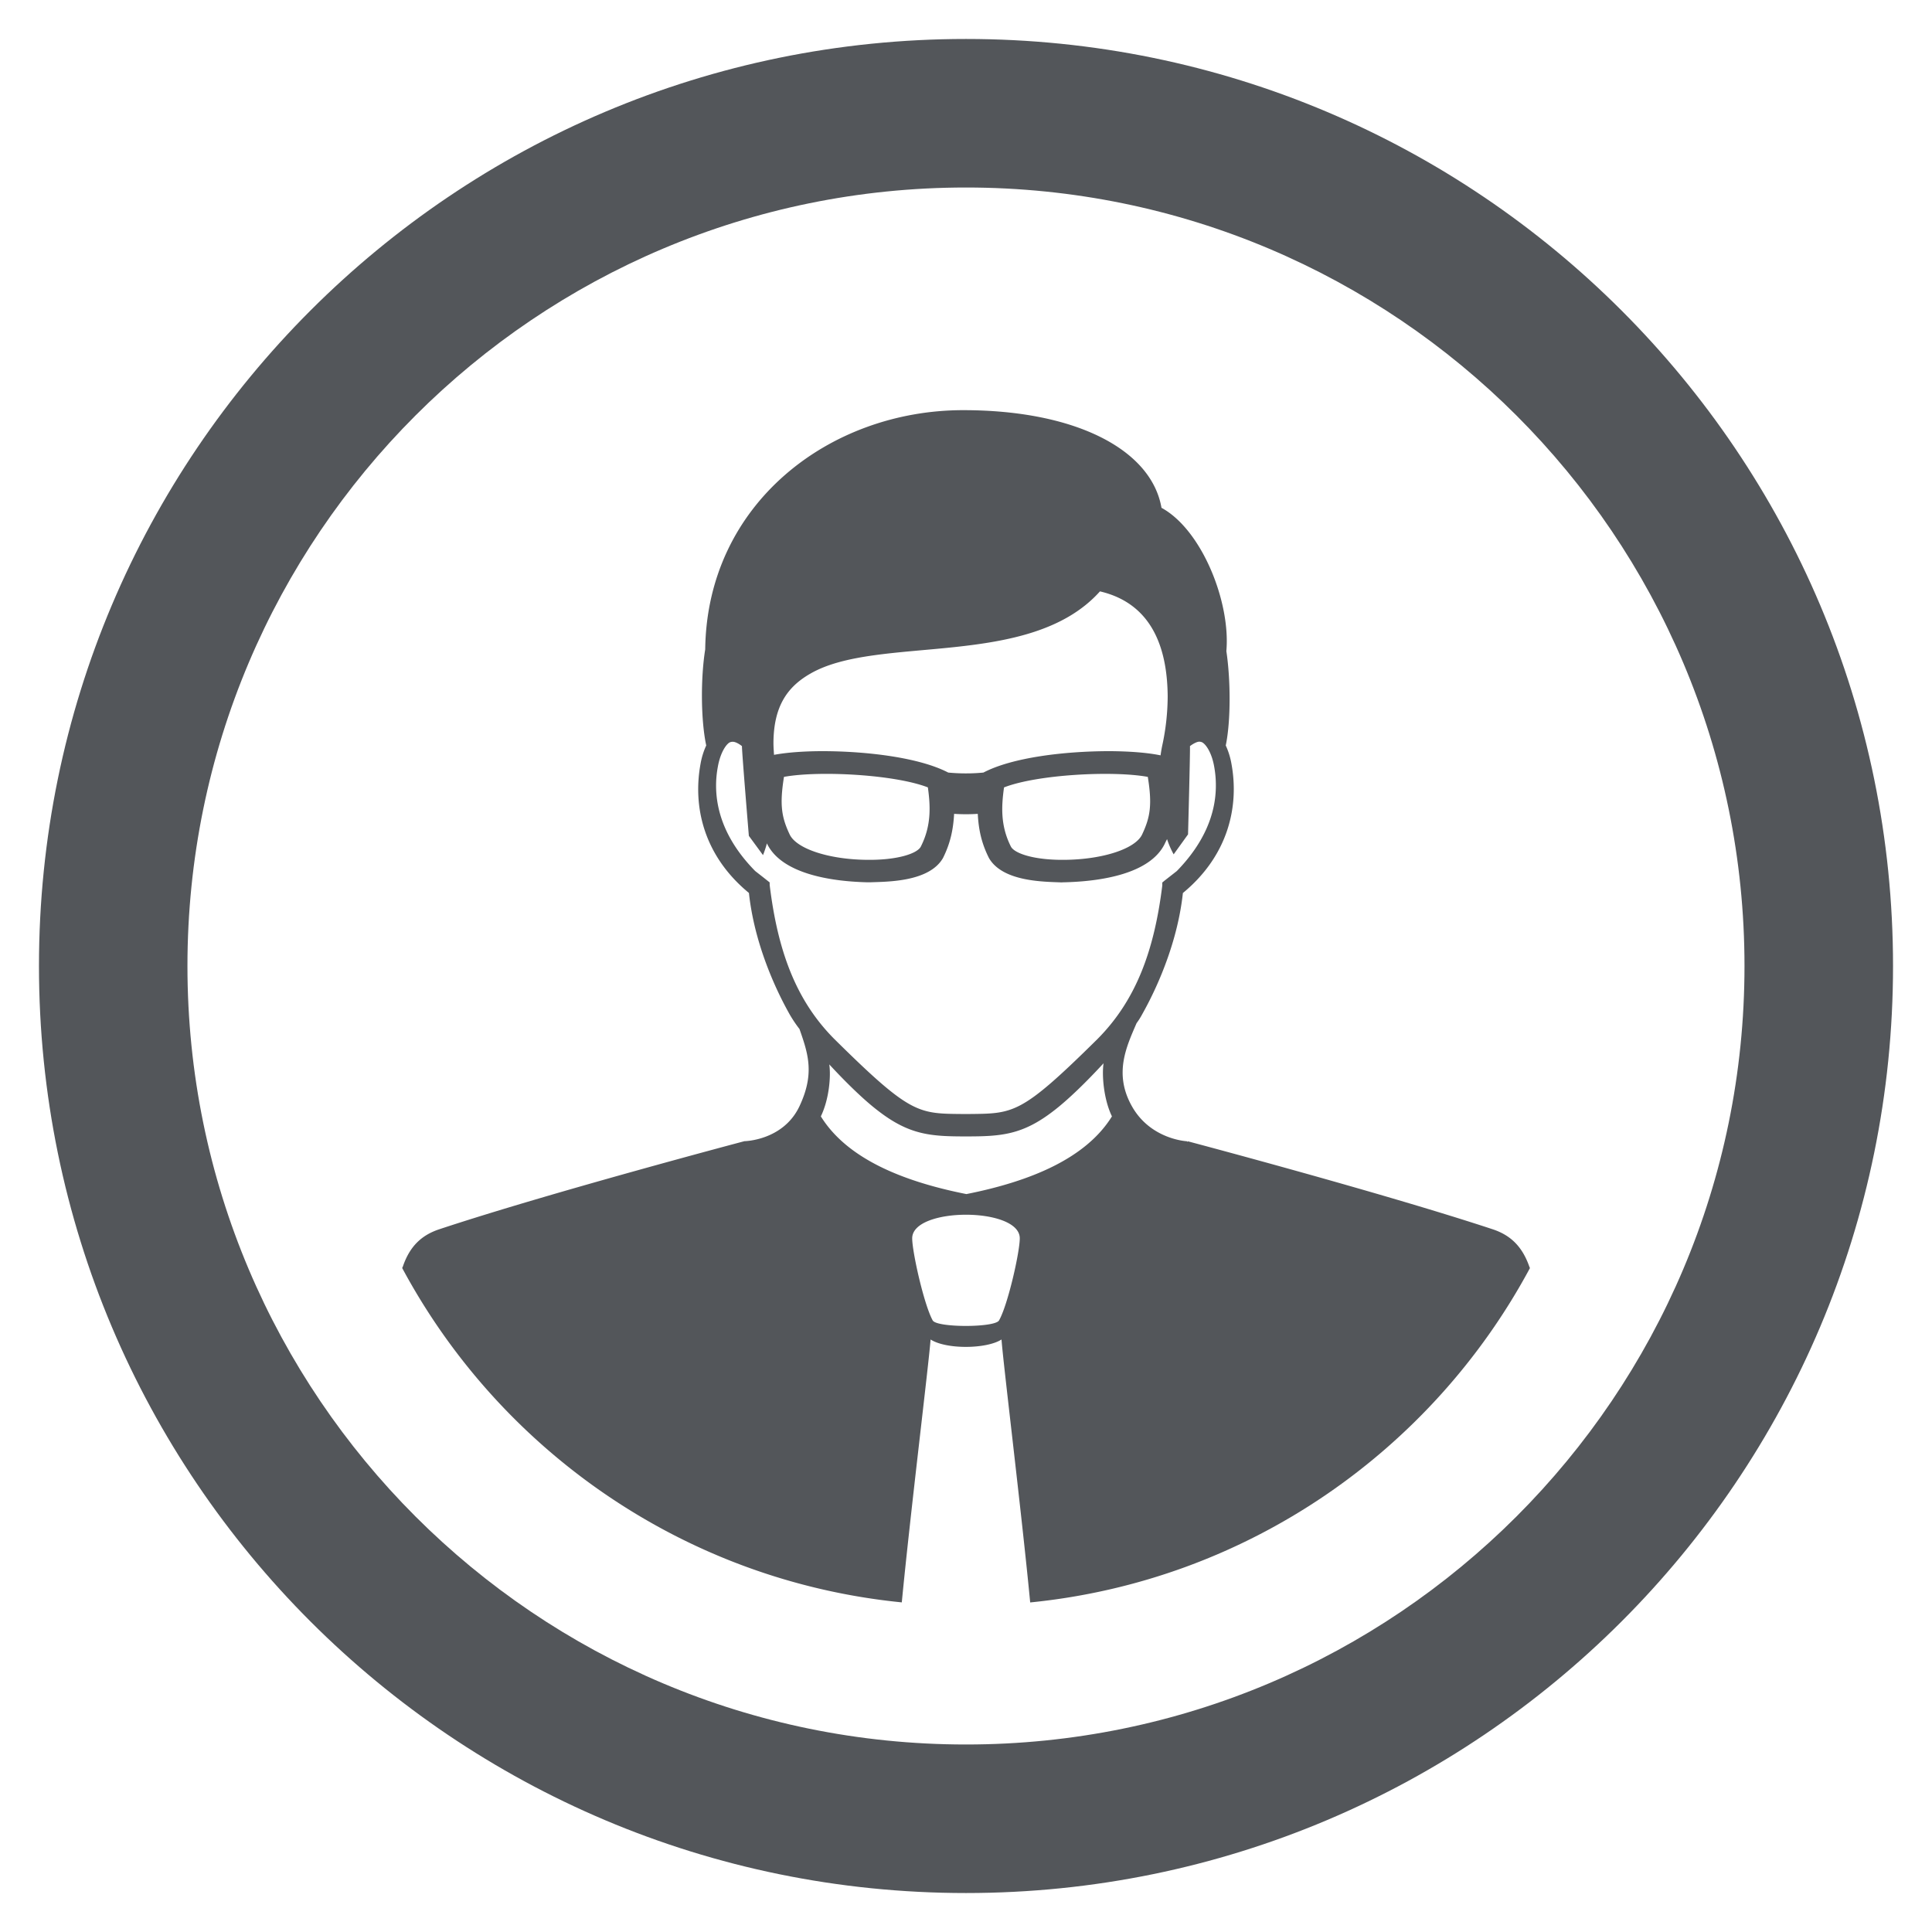 <svg xmlns="http://www.w3.org/2000/svg" viewBox="0 0 1296 1296"><defs><style>.cls-1{fill:#53565a;}</style></defs><title>win-ten_block2-icon3</title><g id="Block_Names" data-name="Block Names"><path class="cls-1" d="M648,1170.22c-288.43,0-522.26-233.78-522.26-522.22S359.57,125.78,648,125.78,1170.22,359.57,1170.22,648,936.43,1170.22,648,1170.22M648,26.14C304.56,26.14,26.14,304.56,26.14,648S304.56,1269.86,648,1269.86,1269.86,991.48,1269.86,648,991.44,26.14,648,26.14"/><path class="cls-1" d="M648.28,801c-43.44-8.62-80.29-24.09-97.65-52.13,5.62-11.61,6.82-27.12,5.66-34.86,11.09,12,23.33,24,33,31.31,20.9,16.07,35.14,17,58.6,17s37.77-.88,58.68-17c9.89-7.5,22.5-19.9,33.71-32.07-1.2,7.78,0,24,5.62,35.62-17.31,28-54.25,43.52-97.65,52.13m21.9,84.76c-2.75,4.91-41.72,4.91-44.48,0-5.82-10.49-13.76-45.87-13.76-55.09,0-21.1,72.16-21.1,72.16,0,0,9.21-7.94,44.6-13.92,55.09m-153.85-292v-1.83l-4.79-3.79-4.91-3.83,0,0c-18.23-18.51-26.25-38.13-26.25-57.28a68.48,68.48,0,0,1,1.2-12.76c1.79-10.13,6.3-16.19,8.7-16.51a3.78,3.78,0,0,1,1.12-.16c1.6-.12,4.11,1.12,6.34,2.91-.16,2.51,4.63,60.19,4.63,60.19l9.49,12.92a69,69,0,0,0,2.63-7.9c.12.28.2.48.32.72,10.05,19.66,42.16,24.81,67.13,25.41h1.83c11.25-.44,39.49-.12,48.82-16.27,4.71-9.45,6.86-18.47,7.46-29.64,3.95.24,6.42.24,7.42.24h1c1,0,3.51,0,7.46-.24.56,11.17,2.75,20.22,7.5,29.64,9.33,16.15,37.53,15.84,48.78,16.35a13.92,13.92,0,0,1,1.68-.08c25.13-.6,57.24-5.74,67.25-25.41.6-1.28,1.2-2.47,1.76-3.55a58.43,58.43,0,0,0,4.43,10.21l9.65-13.4s1.52-56.68,1.28-59.19c2.35-1.79,4.83-3,6.34-3a4.74,4.74,0,0,1,1,.16c2.59.4,7.14,6.42,8.9,16.51A68.85,68.85,0,0,1,815.61,527c0,19.15-8.06,38.73-26.21,57.32l-4.95,3.87-3.31,2.59L779.67,592v2c-5.42,43.92-17.71,77.06-43.48,103-52,51.38-56.12,49.94-87.71,50.3h-1.12c-31.47-.32-35.7,1.08-87.67-50.3-25.69-25.81-37.93-58.87-43.36-103.15m101.4-26c-2.27,4.63-15.52,9.21-36.34,8.93-25.45-.28-47.11-7.42-51.66-17-5.5-11.61-6.82-20-3.83-38.65,23.53-4.31,74.23-1.6,96.53,7.06,1.72,12.48,2.43,25.57-4.71,39.65m148.42-8.06c-4.51,9.57-26.21,16.71-51.66,17-20.78.28-34.06-4.31-36.38-8.93-7.1-14.08-6.34-27.16-4.59-39.65,22.18-8.66,72.88-11.37,96.45-7.06,3,18.63,1.68,27-3.83,38.65M543.29,452.06c45.39-26.61,147.47-2.79,194.57-55.36,37.61,8.78,45.19,42.48,45.43,70.32A158,158,0,0,1,780,498.45c-.64,2.83-1.12,5.54-1.48,8.22h-.12c-8.93-1.83-21.22-2.75-34.78-2.79-29.4.08-64.46,4.15-83.92,14.36a117.79,117.79,0,0,1-11.89.56c-3.95,0-8-.2-11.73-.56-19.47-10.13-54.53-14.28-83.88-14.36-12.72,0-24.21.84-33,2.47,0-.8-.12-1.52-.12-2.27-.16-2.11-.24-4.07-.24-6,.2-24.33,9.29-37.22,24.41-46m483,398.48c-.12-.28-.28-.76-.4-1-4.87-13.84-13-21.18-24.69-25-74-24.45-204.47-59-204.47-59,0,.84-.52,0-.52,0s-24.29-1.12-36.86-23.45c-12.33-21.86-3.71-39.93,3.11-55.76a47.29,47.29,0,0,0,3.67-5.78c3.07-5.58,22.94-40.21,27.4-81.53C823.87,574,831.45,541,826,512a49.89,49.89,0,0,0-3.75-11.93c3.47-16.67,3.27-44.28.4-63.3,2.91-32.87-16.43-81.41-43.52-96.13-6.74-38.89-57.28-65.5-133-65.5-89.71,0-171.88,62.78-173.07,160.47-3.07,19.11-3,47.15.68,64.46A49.91,49.91,0,0,0,470,512c-5.46,29,2,62,32.39,87,4.43,41.32,24.29,75.95,27.36,81.53a88.07,88.07,0,0,0,6.54,9.73c5.9,16.79,10.25,30,0,51.81-10.89,23.1-36.94,23.45-36.94,23.45s-130.51,34.5-204.43,59c-11.77,3.83-19.94,11.17-24.65,25-.16.28-.32.76-.48,1.08,65.9,122.82,189.87,209.81,335.14,224.29,5.66-58.87,18.27-161.47,19.31-176.35,10.53,6.78,37.57,6.46,47.59,0,1,14.88,13.6,117.47,19.23,176.39,145.39-14.48,269.4-101.56,335.3-224.41"/></g></svg>